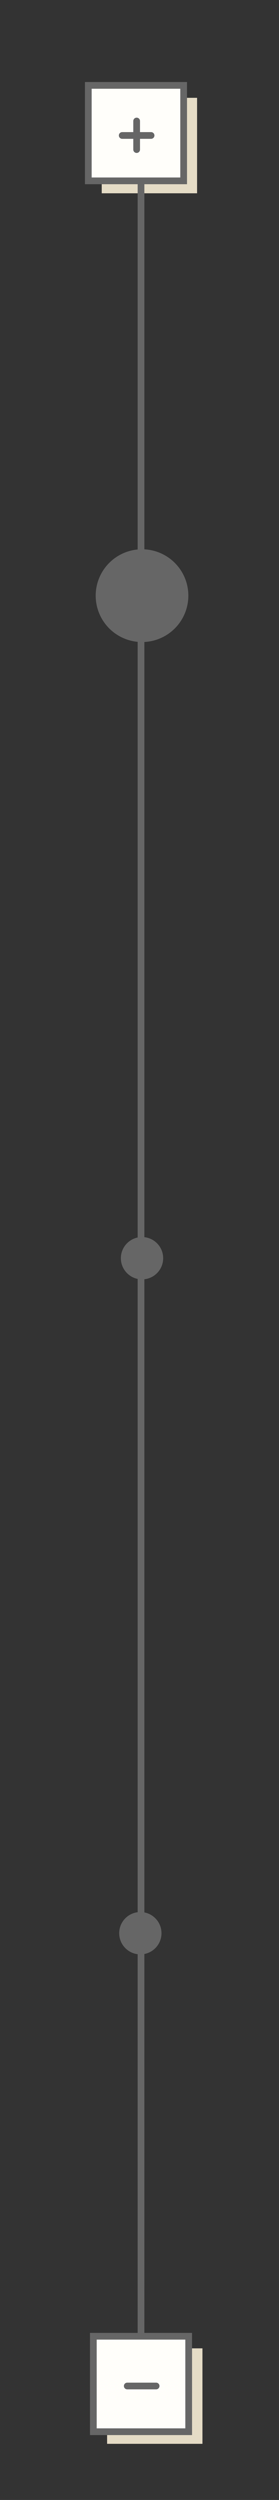 <?xml version="1.0" encoding="utf-8"?>
<!-- Generator: Adobe Illustrator 20.1.0, SVG Export Plug-In . SVG Version: 6.00 Build 0)  -->

<?xml-stylesheet type="text/css" href="../css/nav.css" ?>
<svg version="1.1" id="Calque_1" xmlns="http://www.w3.org/2000/svg" xmlns:xlink="http://www.w3.org/1999/xlink" x="0px" y="0px"
	 viewBox="0 0 83.1 743.7" style="enable-background:new 0 0 83.1 743.7;" xml:space="preserve">
<rect x="0" y="0" width="83.1" height="743.7" fill="#333333" stroke="none"/>
<style type="text/css">
	.st0{fill:#E5DCC6;}
	.st1{fill:#FFFEFA;stroke:#666666;stroke-width:2;stroke-miterlimit:10;}
	.st2{fill:none;stroke:#666666;stroke-width:2;stroke-linecap:round;stroke-miterlimit:10;}
	.st3{fill:#666666;}
</style>
<g id="plus">
	<g>
		<line class="st0" x1="38.2" y1="43.9" x2="51.2" y2="43.9"/>
		<rect x="30.3" y="29.1" class="st0" width="28.4" height="28.4"/>
	</g>
	<g>
		<line class="st1" x1="34.3" y1="40.3" x2="47.2" y2="40.3"/>
		<rect x="26.3" y="25.4" class="st1" width="28.4" height="28.4"/>
	</g>
	<line class="st2" x1="36.4" y1="40.3" x2="45" y2="40.3"/>
	<line class="st2" x1="40.7" y1="36" x2="40.7" y2="44.5"/>
</g>
<line id="trait" class="st2" x1="42" y1="54.7" x2="42" y2="693.9"/>
<g id="moins">
	<g>
		<line class="st0" x1="39.9" y1="713.4" x2="52.8" y2="713.4"/>
		<rect x="31.9" y="698.6" class="st0" width="28.4" height="28.4"/>
	</g>
	<g>
		<line class="st1" x1="35.7" y1="709.8" x2="48.7" y2="709.8"/>
		<rect x="27.8" y="695" class="st1" width="28.4" height="28.4"/>
	</g>
	<line class="st2" x1="37.9" y1="709.8" x2="46.5" y2="709.8"/>
</g>
<circle class="st3" cx="42.3" cy="177.2" r="13.8"/>
<circle class="st3" cx="42.3" cy="374.3" r="6.3"/>
<circle class="st3" cx="41.8" cy="575.1" r="6.3"/>
</svg>
